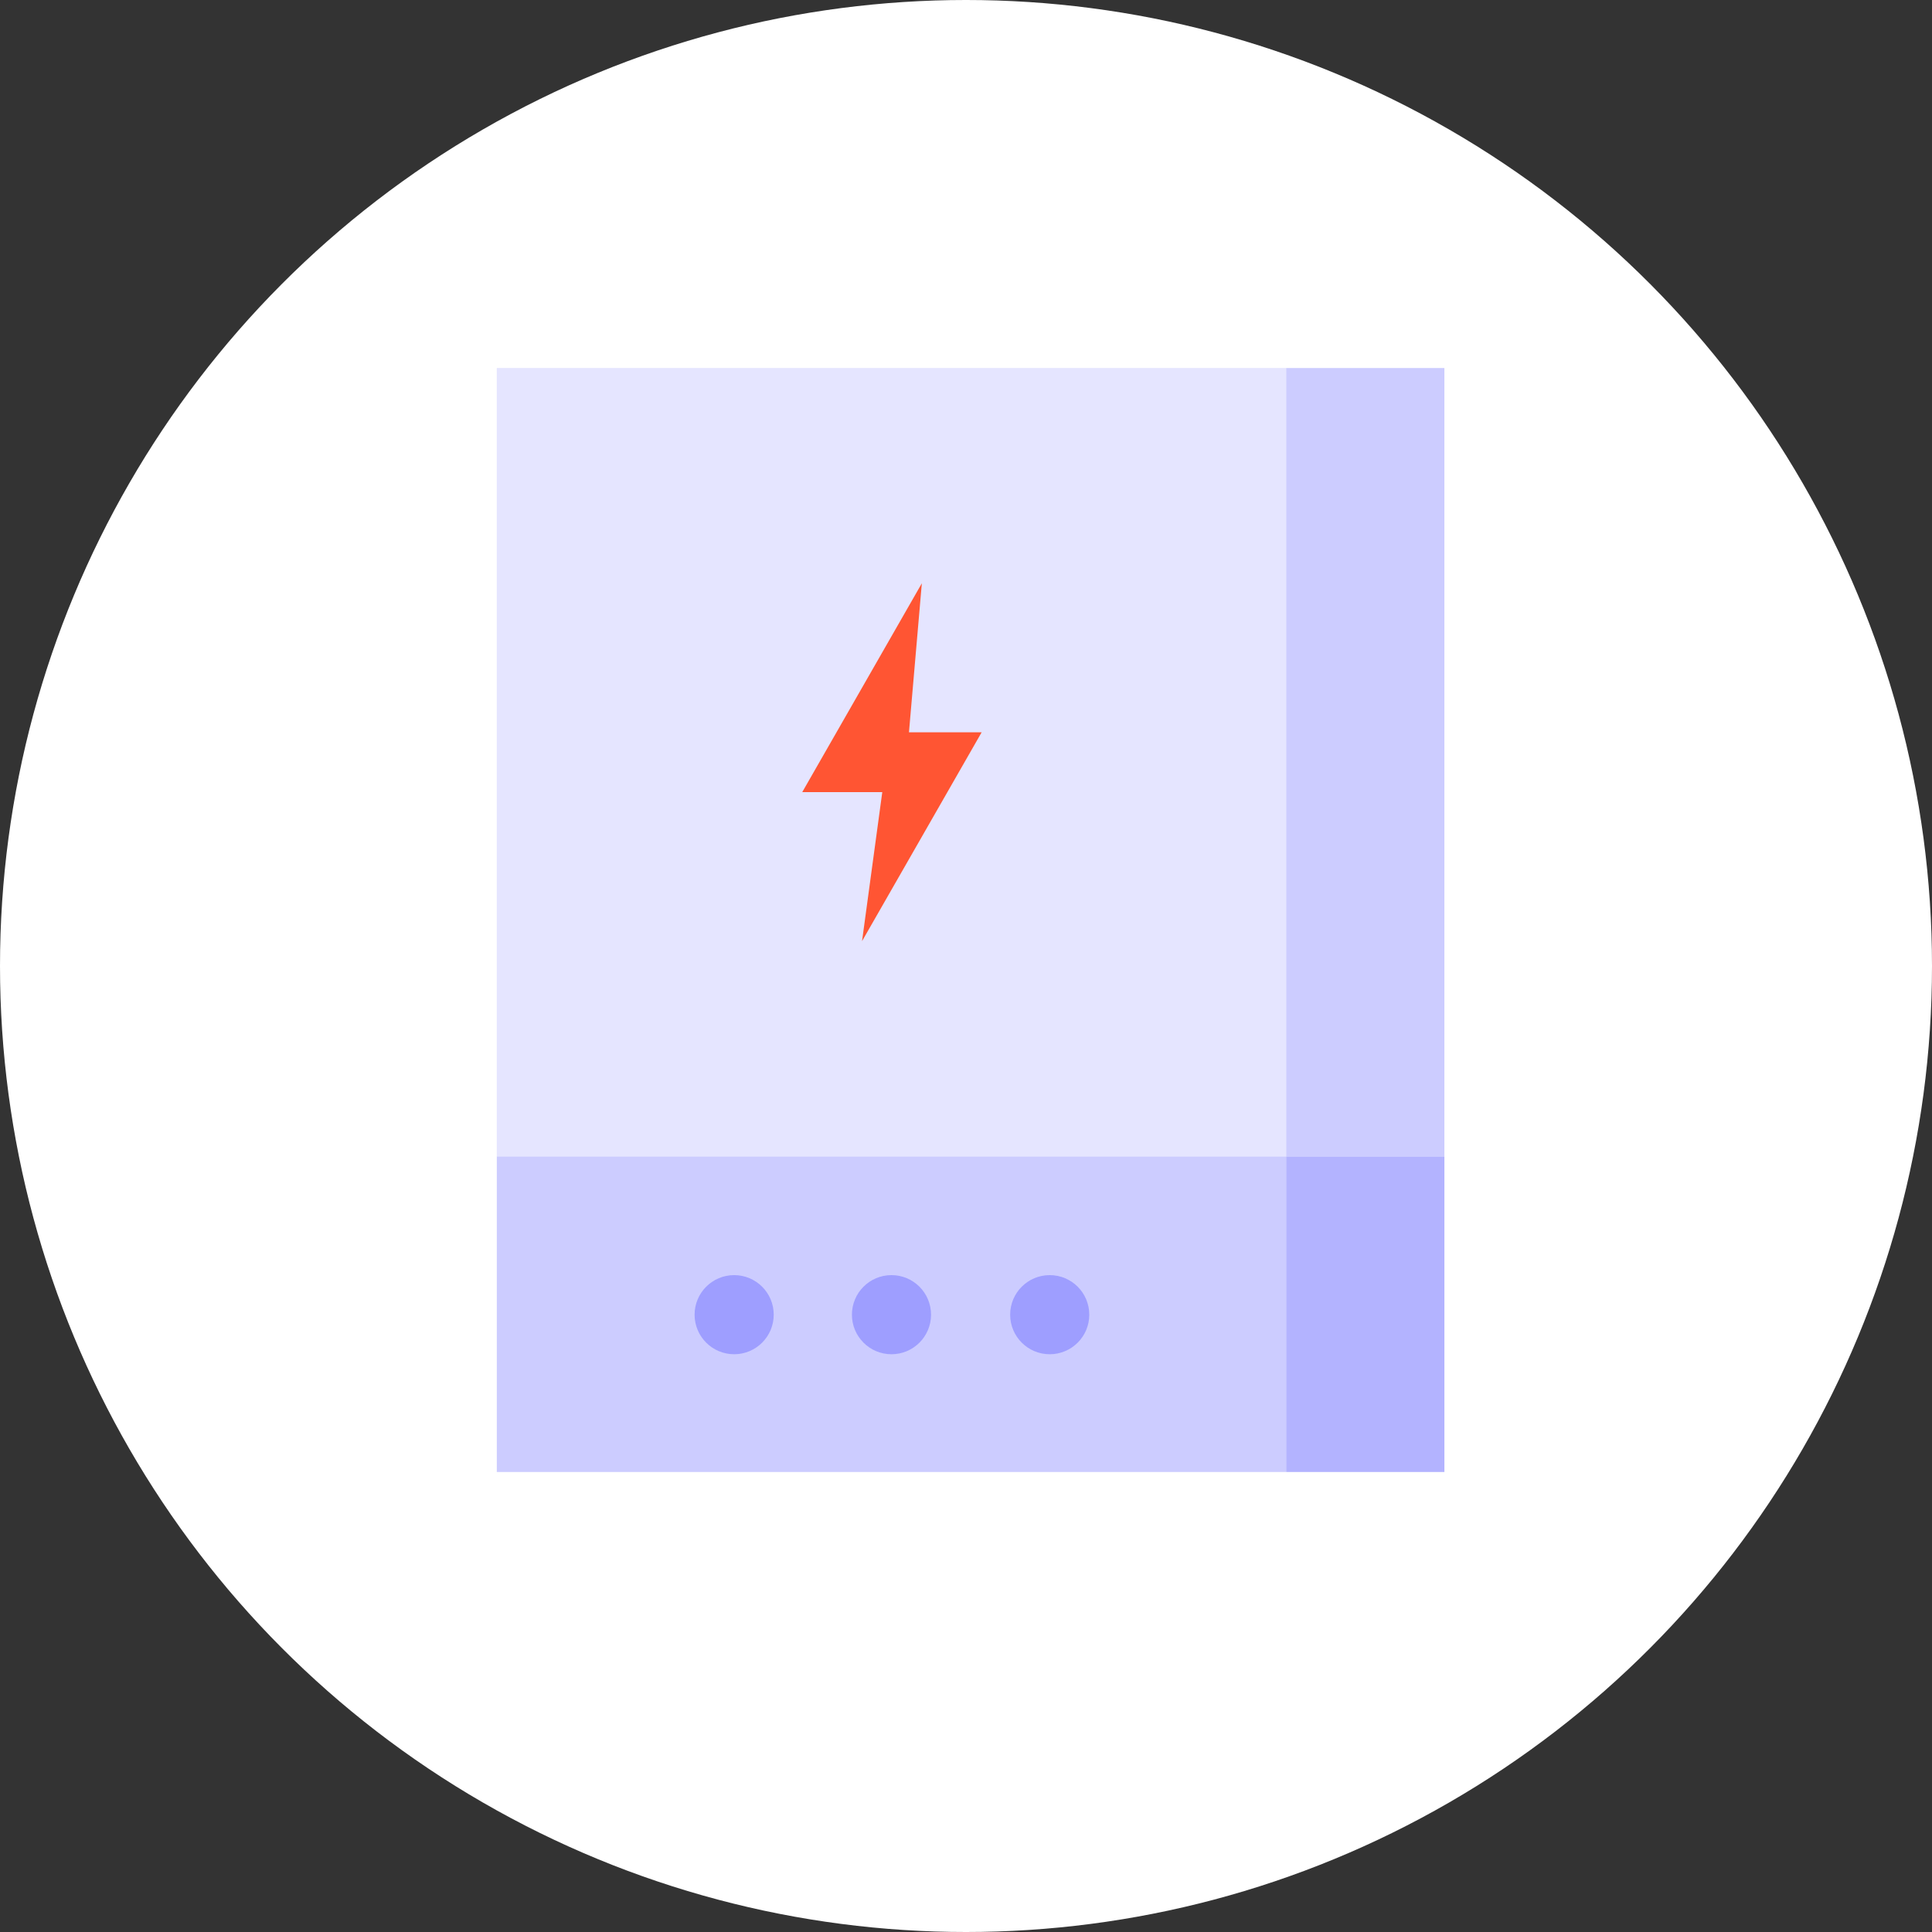 <?xml version="1.0" encoding="utf-8"?>
<!-- Generator: Adobe Illustrator 24.3.0, SVG Export Plug-In . SVG Version: 6.00 Build 0)  -->
<svg version="1.1" id="Layer_1" xmlns="http://www.w3.org/2000/svg" xmlns:xlink="http://www.w3.org/1999/xlink" x="0px" y="0px"
	 viewBox="0 0 210 210" style="enable-background:new 0 0 210 210;" xml:space="preserve">
<rect x="0" y="0" width="210" height="210" fill="#333333" stroke="none"/>
<style type="text/css">
	.st0{fill:#FFFFFF;}
	.st1{fill:#E5E5FF;}
	.st2{fill:#CCCCFF;}
	.st3{fill:#9E9EFF;}
	.st4{fill:#B3B3FF;}
	.st5{fill-rule:evenodd;clip-rule:evenodd;fill:#FF5533;}
</style>
<g id="chaudiere-electricite-hover-state" transform="translate(-15 0)">
	<circle id="ellipse" class="st0" cx="120" cy="105" r="105"/>
	<g id="icon" transform="translate(74 45)">
		<rect id="Rectangle_221" x="-5" y="-5" class="st1" width="85.8" height="85.7"/>
		<rect id="Rectangle_222" x="-5" y="80.7" class="st2" width="85.8" height="34.3"/>
		<ellipse id="Ellipse_213" class="st3" cx="20.8" cy="97.9" rx="4.3" ry="4.3"/>
		<ellipse id="Ellipse_214" class="st3" cx="37.9" cy="97.9" rx="4.3" ry="4.3"/>
		<ellipse id="Ellipse_215" class="st3" cx="55.1" cy="97.9" rx="4.3" ry="4.3"/>
		<rect id="Rectangle_223" x="80.8" y="-5" class="st2" width="17.2" height="85.7"/>
		<rect id="Rectangle_224" x="80.8" y="80.7" class="st4" width="17.2" height="34.3"/>
		<path id="Path_150" class="st5" d="M47.7,34.6h-7.9l1.4-16.2l-13,22.7l8.7,0l-2.2,16.2L47.7,34.6z"/>
	</g>
</g>
</svg>
